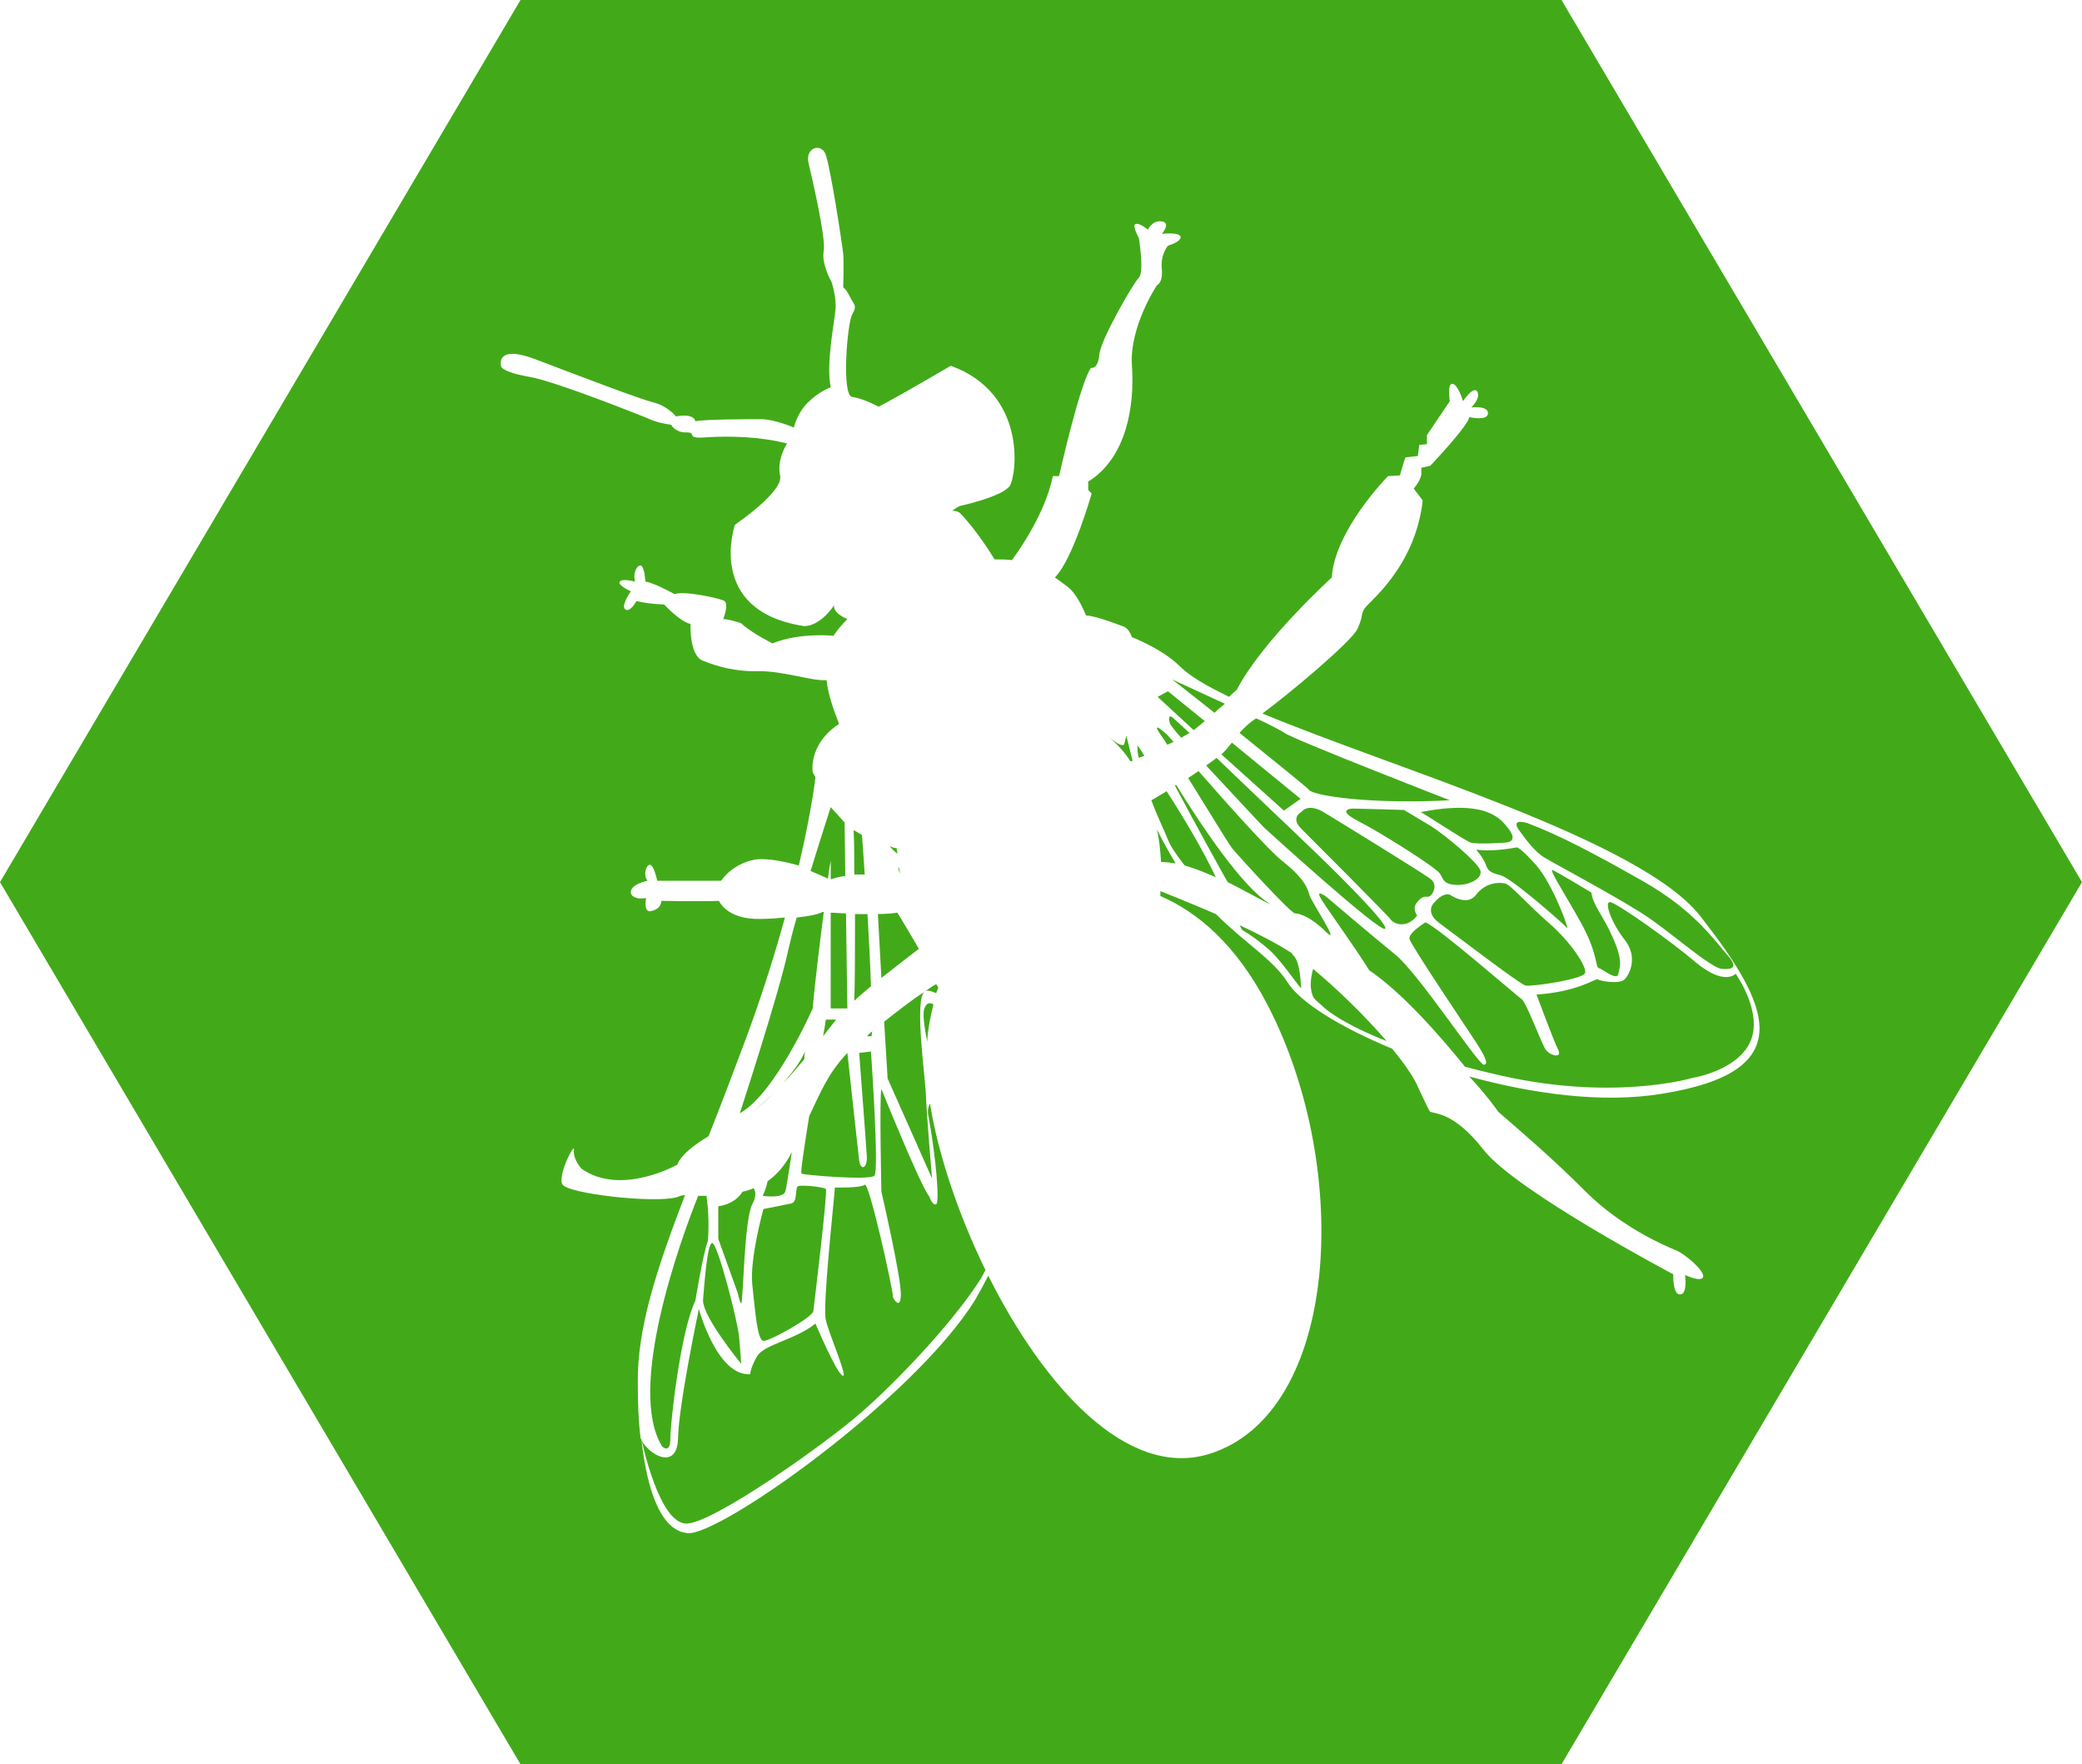 <?xml version="1.0" encoding="utf-8"?>
<!-- Generator: Adobe Illustrator 19.1.0, SVG Export Plug-In . SVG Version: 6.00 Build 0)  -->
<svg version="1.1" id="Layer_1" xmlns="http://www.w3.org/2000/svg" xmlns:xlink="http://www.w3.org/1999/xlink" x="0px" y="0px"
	 viewBox="0 0 300 254.2" style="enable-background:new 0 0 300 254.2;" xml:space="preserve">
<style type="text/css">
	.st0{fill:#42AA19;}
	.st1{fill:#BD202E;}
	.st2{fill:#F05A29;}
	.st3{fill:#F7EA31;}
	.st4{fill:#016938;}
	.st5{fill:#A0AE39;}
	.st6{fill:#ECD01B;}
	.st7{fill:#FFF4B7;}
	.st8{fill:#FFFFFF;}
	.st9{fill:#E199C1;}
	.st10{fill:#492F8D;}
	.st11{fill:#C82127;}
</style>
<g>
	<path class="st0" d="M108.6,171.2c-0.5,0.2-1,0.4-1.6,0.5c-0.5,0.8-1.5,1.8-3.5,2.1v4.7l2.8,7.8c0,0,0.3,1.4,0.5,1.5
		c0.3,0,0.4-12,1.6-14.3C109,172.4,108.9,171.7,108.6,171.2z"/>
	<path class="st0" d="M116,151.5c-0.7,1.6-1.9,3.1-3.2,4.6c1.1-1.1,2.1-2.3,3.1-3.5C115.9,152,116,151.5,116,151.5z"/>
	<path class="st0" d="M222.6,123.6c1.5,0.9,12,6.5,15.2,8.8c3.2,2.2,8.8,7.1,10.3,7.2c1.4,0.1,2.5-0.1,0.8-2
		c-1.7-1.9-4.7-6.4-12.1-10.6c-7.4-4.2-12.2-6.7-16.7-8.4c0,0-2.4-0.8-1.3,0.9C219.9,121,221.1,122.7,222.6,123.6z"/>
	<path class="st0" d="M101.8,172.3c-0.4,0-0.8,0-1.2,0c-2.6,6.5-10.3,27.8-5.2,36.1c0,0,1.2,1.2,1.2-1.2c0-2.4,1.5-15.5,3.6-19.8
		c0,0,1.1-6.8,1.8-8.6C102,178.7,102.3,175.8,101.8,172.3z"/>
	<path class="st0" d="M102.6,179.1c-0.7,0.1-1.1,5.9-1.3,8.2c-0.1,2.4,5.5,9.2,5.5,9.2s-0.1-1.7-0.3-3.9
		C106.3,190.4,103.4,179,102.6,179.1z"/>
	<path class="st0" d="M115,170.9c-0.5,0.2,0,2.3-1,2.5c-1,0.2-4,0.8-4,0.8s-2,7.2-1.6,10.9c0.4,3.6,0.7,8,1.6,8.1
		c0.8,0.1,7.1-3.4,7.2-4.3c0.1-0.9,2.1-17.3,1.8-17.6C118.6,171,115.5,170.7,115,170.9z"/>
	<path class="st0" d="M162.3,106c-0.2,0.8-0.3,1.2-0.3,1.2s-0.1,0.8-2.5-1.2c1.4,1.1,2.5,2.3,3.4,3.7l0,0c0,0,0.1,0,0.3-0.1
		C162.9,108.4,162.6,107.3,162.3,106L162.3,106z"/>
	<path class="st0" d="M134.9,141.8c-0.6,0.3-1.1,0.7-1.7,1.1c0,0,0.1,0,0.1-0.1c0.5-0.2,1.1,0.1,1.6,0.3c0.1-0.3,0.2-0.5,0.3-0.8
		l0,0C135.2,142.2,135,142,134.9,141.8z"/>
	<path class="st0" d="M133.2,142.9c-2,1.3-4,2.9-5.8,4.3l0.5,8.2l6.4,14.4c0,0-0.8-9.2-0.9-12.4
		C133.2,154.3,131.8,144.1,133.2,142.9z"/>
	<path class="st0" d="M133.2,145.3c-0.3,0.7,0,2.7,0.4,4.8c0.1-1.9,0.5-3.7,0.9-5.4C133.9,144.4,133.5,144.5,133.2,145.3z"/>
	<path class="st0" d="M129.3,131.5c-0.7,0.1-1.7,0.2-2.8,0.2l0.5,9.2c2.2-1.7,4.2-3.3,5.4-4.2C131.4,135,130.3,133.1,129.3,131.5z"
		/>
	<path class="st0" d="M129.3,123c0-0.3-0.1-0.6-0.1-0.8c-0.3,0-0.6-0.1-1-0.3l0,0C128.5,122.3,128.9,122.7,129.3,123z"/>
	<path class="st0" d="M107.5,161c1.1-0.8,2.5-2.1,4-3.5C110.1,158.9,108.7,160.1,107.5,161z"/>
	<path class="st0" d="M119.7,145.3h2.4l-0.2-13.7c-0.8,0-1.6-0.1-2.2-0.1V145.3z"/>
	<path class="st0" d="M124.6,126c-0.2-3.3-0.4-5.7-0.4-5.7l-1.2-0.7c0.1,1.9,0.1,4.1,0.1,6.4C123.7,126,124.2,126,124.6,126z"/>
	<path class="st0" d="M129.5,124.9C129.5,124.9,129.5,124.9,129.5,124.9c-0.1,0.2,0,0.6,0.2,1C129.6,125.5,129.6,125.2,129.5,124.9z
		"/>
	<path class="st0" d="M123.1,144.2c0.7-0.7,1.6-1.4,2.4-2.1c-0.1-3.2-0.3-6.9-0.5-10.4c-0.6,0-1.2,0-1.8,0
		C123.2,136.3,123.2,140.9,123.1,144.2z"/>
	<path class="st0" d="M125.6,149.3c0-0.1,0-0.4,0.1-0.7c-0.3,0.2-0.6,0.5-0.8,0.7H125.6z"/>
	<path class="st0" d="M113.1,171.8c0.2-0.3,0.5-2.7,1-5.8c-0.2,0.3-0.3,0.6-0.5,0.9c-0.9,1.5-1.9,2.5-3,3.3
		c-0.2,1.1-0.7,2.1-0.7,2.1S112.6,172.7,113.1,171.8z"/>
	<path class="st0" d="M117.1,145.3c0.3-3.5,1-9.2,1.6-13.9c-0.1,0-0.2,0-0.2,0c-0.5,0.3-1.8,0.6-3.7,0.8c-0.5,1.7-0.9,3.3-1.2,4.6
		c-1.3,6.2-7,23.6-7,23.6C111.7,157.6,117.1,145.3,117.1,145.3z"/>
	<path class="st0" d="M119.7,124v2.7c0.6-0.2,1.3-0.4,2.1-0.5l-0.1-7.7l-2-2.2c0,0-1.4,4.3-2.9,9.2c1.2,0.5,2.1,0.9,2.5,1.1
		C119.5,125,119.7,124,119.7,124z"/>
	<path class="st0" d="M118.6,149.3c1.1-1.4,1.8-2.3,1.8-2.3c0,0,0,0,0.1-0.1H119C118.9,147.5,118.8,148.3,118.6,149.3z"/>
	<path class="st0" d="M123.8,151.7c0,0,1,13.1,1.1,14.9c0.1,1.8-0.9,2.1-1.1,0.6c-0.1-1-1.1-9.8-1.7-15.5c-2.9,3.1-3.8,5.6-5.5,9.1
		c-0.7,4.4-1.3,8.2-1.1,8.3c0.3,0.2,9.8,1,10.5,0.3c0.7-0.7-0.5-17.9-0.5-17.9L123.8,151.7z"/>
	<path class="st0" d="M165.9,115.3c0.8,2.2,1.8,4.2,2.4,5.7c0.4,1,1.3,2.3,2.4,3.7c1.4,0.4,2.9,1,4.5,1.7c-1.9-4-4.7-8.7-7.1-12.4
		C167.1,114.6,166.3,115.1,165.9,115.3z"/>
	<path class="st0" d="M167.3,124.2C167.4,124.2,167.4,124.2,167.3,124.2c0.7,0,1.4,0.1,2.1,0.2c-0.9-1.5-1.8-3.1-2.7-4.9
		C167.1,121.2,167.2,122.8,167.3,124.2z"/>
	<path class="st0" d="M164.1,109.2c0.2-0.1,0.5-0.2,0.8-0.3c-0.6-1-1-1.5-1-1.5C163.9,107.9,163.9,108.6,164.1,109.2z"/>
	<path class="st0" d="M168.2,107.3c0.3-0.1,0.6-0.3,0.9-0.4c-0.6-0.7-1-1.1-1-1.1s-2.6-2.4-0.7,0.3
		C167.6,106.4,167.9,106.8,168.2,107.3z"/>
	<path class="st0" d="M173.6,103.9l-5.3-4.3l-1.5,0.8l5.2,4.8C172.6,104.7,173.1,104.3,173.6,103.9z"/>
	<path class="st0" d="M183.5,130.5c0,0-2-0.6-6.3-6.1c-2.6-3.3-5.7-8-7.7-11.3c-0.1,0-0.1,0.1-0.2,0.1c2.6,4.9,7,12.9,7.6,13.9
		c0,0,0,0,0,0c1.8,0.9,3.6,1.9,5.5,2.9C183.1,130.3,183.5,130.5,183.5,130.5z"/>
	<path class="st0" d="M225,0H75L0,127.1l75,127.1h150l75-127.1L225,0z M215.9,160.2c3.2,2.8,7.5,6.4,12.6,11.5
		c5.1,5.1,11.4,7.8,12.9,8.4s4.3,3.1,4,3.9c-0.3,0.8-2.6-0.3-2.6-0.3s0.4,2.8-0.7,2.8c-1.1,0.1-1-2.9-1-2.9s-22.7-12-27.3-17.9
		s-7.4-5.1-7.8-5.6c-0.3-0.5-1.6-3.3-1.6-3.3c-0.6-1.5-2-3.5-3.8-5.7c-7.5-3.1-13.3-6.7-15.1-9.6c-2.1-3.3-6.1-5.6-10.3-9.8
		c-4.4-1.9-8-3.3-8-3.3c0,0.5,0,0.7,0,0.7c5.3,2.3,10.9,6.9,15.5,15.8c12.2,23.6,10.3,58.8-8.5,64.6c-11.8,3.6-23.8-9.7-31.8-25.7
		c-0.6,1.2-1.2,2.3-1.9,3.5c-8.8,14.2-36.8,34-41.4,33.6c-3.6-0.3-5.8-5.4-6.7-13.7c0,0.1,2.6,12.9,6.8,12.3
		c4.2-0.5,19.5-11.3,24.8-15.9c5.3-4.6,13-12.8,16.9-18.7c0.4-0.6,0.8-1.3,1.1-1.9c-3.9-8-6.8-16.6-8-24c-0.5,0.9-0.2,1.9-0.2,1.9
		c1.1,6.1,1.6,12.3,1.1,12.6c-0.5,0.3-1-1.1-1-1.1c-1.3-1.6-6.9-15.5-6.9-15.5c-0.3,1.1,0,14.8,0,14.8s2.8,12.1,2.8,14.7
		c0,2.6-1.1,0.6-1.1,0.6c-0.1-1.6-3.5-16.8-4.1-16.3c-0.6,0.5-4.3,0.4-4.3,0.4c-0.2,2.7-1.8,17.2-1.3,19.1c0.4,1.9,3.3,8.5,2.4,8
		c-0.9-0.4-3.9-7.5-3.9-7.5c-2.8,2.3-7.4,3-8.4,4.7c-1,1.7-1,2.6-1,2.6c-4.8,0.3-7.4-9.4-7.4-9.4s-2.9,13.7-3,18.6
		c-0.1,4.9-4.5,2.3-5.4,0c-0.3-2.4-0.4-5-0.4-7.9c-0.1-7.9,2.7-16.4,6.8-27.1c-0.4,0-0.7,0.1-0.9,0.2c-0.1,0-0.2,0.1-0.3,0.1
		c-3.2,0.9-15.9-0.5-16.5-1.9c-0.6-1.5,1.9-6.2,1.7-4.9c-0.2,1.3,1.1,2.7,1.1,2.7c5.7,4,13.8-0.6,13.8-0.6c0.5-1.4,2.5-2.9,4.5-4.1
		c1.7-4.3,3.5-9,5.4-14.1c2.4-6.5,4.2-12.3,5.6-17.4c-1.1,0.1-2.3,0.2-3.6,0.2c-4.8,0.1-5.9-2.6-5.9-2.6c-2.2,0.1-8.3,0-8.3,0
		c-0.1,1.4-1.7,1.5-1.7,1.5c-0.9-0.1-0.5-1.9-0.5-1.9c-2,0.3-2.2-0.7-2.2-0.7c-0.2-1.3,2.4-1.8,2.4-1.8c-0.6-0.7-0.3-2.2,0.3-2.3
		s1.1,2.3,1.1,2.3h9.2c2.1-2.9,5.3-3.1,5.3-3.1c1.9-0.1,4.1,0.4,5.9,0.9c1.9-8.1,2.4-12.7,2.4-12.7l0,0c-0.2-0.4-0.4-0.7-0.4-0.8
		c-0.2-1.6,0.4-4.7,3.8-6.9c-0.9-2.3-1.6-4.4-1.8-6.3c-0.1,0-0.1,0-0.2,0c-2,0.1-6-1.3-9.5-1.3c-3.5,0.1-6.1-0.7-8.1-1.5
		c-2-0.7-1.8-5.3-1.8-5.3c-1.5-0.3-3.8-2.8-3.8-2.8c-2.5-0.1-4-0.5-4-0.5s-0.9,1.7-1.6,1.2c-0.7-0.5,0.8-2.6,0.8-2.6s-2-0.9-1.6-1.4
		s2.2,0,2.2,0c-0.4-1.6,0.6-2.7,1-2.2c0.4,0.5,0.5,2.2,0.5,2.2c1.1,0.1,4.2,1.8,4.2,1.8c1.3-0.5,6,0.5,7,0.9c1,0.3,0,2.7,0,2.7
		c0.9,0,2.6,0.6,2.6,0.6c1.3,1.3,4.5,2.9,4.5,2.9c3.9-1.6,8.8-1.1,8.8-1.1l0,0c0.6-0.9,1.2-1.6,2-2.4c-2.3-1-1.9-2-1.9-2
		c-2.3,3.3-4.4,3-4.4,3c-14.2-2.2-9.9-14.6-9.9-14.6s7.1-4.8,6.5-7.1c-0.5-2.3,1-4.6,1-4.6c-3.9-1-8.2-1.1-11.5-0.9
		c-3.4,0.3-1.3-0.7-3-0.7c-0.1,0-0.2,0-0.3,0c-1.4-0.1-1.9-1.1-1.9-1.1c-2.2-0.3-3.3-0.9-3.3-0.9s-13.1-5.3-17.1-6
		c-4-0.7-4.1-1.5-4.1-1.5s-1-3.4,5.3-0.9c6.3,2.4,14.7,5.6,16.7,6.1c2,0.5,3.2,2,3.2,2c2.7-0.5,2.8,0.7,2.8,0.7
		c1.3-0.3,7.6-0.3,9.5-0.3c1.9,0,4.7,1.2,4.7,1.2s0.4-2,2-3.6c1.6-1.6,3.3-2.2,3.3-2.2c-0.7-3.3,0.5-9.2,0.7-11.3
		c0.1-2-0.6-3.9-0.6-3.9s-1.5-2.6-1.1-4.5c0.3-1.9-1.7-10.5-2.2-12.6c-0.5-2.2,1.7-2.9,2.4-1.4c0.7,1.5,2.5,13.4,2.6,14.5
		c0.1,1.1,0,4.8,0,4.8c0.6,0.5,0.8,1.1,1.2,1.8c0.4,0.7,0.8,0.9,0.1,2.1c-0.7,1.1-1.6,11.7,0,11.9s3.8,1.4,3.8,1.4
		c3.8-2,10.4-5.9,10.4-5.9c11,4,9.5,15.7,8.5,17.3c-1.1,1.6-7.2,2.9-7.2,2.9c-0.2,0.1-0.6,0.3-1.1,0.7c0.5,0,0.9,0.1,1.2,0.4
		c2.6,2.7,4.9,6.6,4.9,6.6l-0.1,0c0.9,0,1.8,0,2.6,0.1c0,0,0,0,0,0c0,0,4.7-6.1,5.9-12.1h0.9c0,0,3-13.4,4.6-15.6c0,0,1,0.3,1.2-1.9
		c0.2-2.2,4.9-10.3,5.7-11.1c0.8-0.8,0-5.7,0-5.7s-1-1.8-0.5-2c0.5-0.3,1.8,0.8,1.8,0.8s0.6-1.4,2-1.2c1.4,0.2,0,1.8,0,1.8
		s2.5-0.3,2.7,0.4c0.2,0.7-1.8,1.3-1.8,1.3s-1.1,1.2-0.9,3.3c0.2,2.1-0.7,2.4-0.7,2.4s-4,6-3.6,11.6s-0.7,13.2-6.3,16.7v1.2l0.5,0.5
		c0,0-2.7,9.5-5.3,12.1l0,0c0.6,0.4,1.2,0.9,1.9,1.4c0.9,0.7,1.8,2.2,2.6,4.1c0,0,0.7-0.2,5.2,1.5c0.7,0.2,1.1,0.8,1.4,1.6l0,0
		c0,0,4.4,1.7,6.9,4.2c1.4,1.4,3.8,2.8,7.1,4.4c0.6-0.6,1.1-1,1.1-1c3.6-7,13.7-16.2,13.7-16.2c0.4-6.8,8.1-14.6,8.1-14.6l1.7-0.1
		c0.4-1.4,0.8-2.6,0.8-2.6l1.8-0.2l0.2-1.6l1.1-0.1l0-1.3l3.3-4.9c0,0-0.4-2.6,0.4-2.5c0.8,0.1,1.5,2.5,1.5,2.5s1.6-2.4,2.1-1.3
		c0.4,1-0.9,2.2-0.9,2.2s2.5-0.3,2.4,0.9c-0.1,1.1-2.7,0.5-2.7,0.5c-0.1,1.2-5.6,7-5.6,7l-1.3,0.3l0,1c-0.2,1-1.1,2-1.1,2l1.3,1.7
		c-1.1,9.7-7.8,14.6-8.4,15.6c-0.6,1-0.1,0.9-1,2.9c-0.8,1.8-10,9.5-13.7,12.2c19.4,8.1,54.5,18.2,63.1,29.2
		c10,12.8,14.6,22.4-5.6,25.6c-8.5,1.4-18.6,0-27.7-2.5C214.4,158,215.9,160.2,215.9,160.2z"/>
	<path class="st0" d="M176.5,101.4c-3.9-1.8-7.6-3.5-7.6-3.5s2.7,2.1,6.1,4.8C175.5,102.2,176,101.8,176.5,101.4z"/>
	<path class="st0" d="M252.2,150.1c1.9-4.2-2.1-9.8-2.1-9.8s-1.6,1.8-5.7-1.6c-4-3.4-11.2-8.4-12.3-8.7c-1.1-0.3,0.1,3,2,5.4
		c1.9,2.4,0.8,4.9,0,5.7c-0.8,0.8-3.7,0.2-3.9,0c-0.2-0.2-2.8,1.8-8.8,2.2c0,0,2.4,6.5,3.1,7.9s-1.2,0.9-1.8,0
		c-0.6-0.9-2.7-6.6-3.4-7.2c-0.7-0.5-12.2-10.5-13.9-11.1c0,0-2.5,1.5-2.3,2.4c0.2,0.9,8.7,13.5,9.6,14.9c0.9,1.4,2,3.2,1.1,3.2
		c-0.8,0-9.5-13.3-12.8-15.9c-3.2-2.6-9.9-8.3-9.9-8.3s-1.9-1.4-0.5,0.7c0.8,1.3,4.3,6.1,6.7,9.9c4.7,3.2,10,9.2,13.8,13.9
		c1.1,0.3,2.3,0.6,3.6,0.9c17.3,4.3,29.2,0.7,29.2,0.7S250.3,154.3,252.2,150.1z"/>
	<path class="st0" d="M205.8,129.2c0.5,0,1.5-1.6,0.4-2.5c-1.1-0.9-15-9.4-15.5-9.7s-2.2-1.2-3.2,0c0,0-1.6,0.8,0,2.4
		c1.6,1.6,12.4,12.4,12.9,13.1c0.5,0.7,2.4,1.3,3.8-0.6c0,0-0.8-1,0-1.9C204.9,129.1,205.3,129.2,205.8,129.2z"/>
	<path class="st0" d="M186.1,137.3c-2.2-1.4-4.9-2.8-7.5-4c0.2,0.4,0.4,0.7,0.4,0.7s1.6,0.9,3.6,2.6c2,1.6,4.9,6.2,4.9,5.7
		c-0.1-0.5-0.1-3.6-1.1-4.6C186.2,137.5,186.2,137.4,186.1,137.3z"/>
	<path class="st0" d="M189.2,139.6c-0.3,1.1-0.4,2.2-0.3,2.8c0.2,1.7,0.8,1.7,1.7,2.6c0.6,0.6,3.1,2.6,9.2,5
		C196.7,146.4,192.7,142.5,189.2,139.6z"/>
	<path class="st0" d="M188.8,122.1c-0.9-0.9-8.1-7.7-13.5-12.9c-0.4,0.3-0.9,0.7-1.5,1.1c3.8,4.1,8.3,8.9,8.3,8.9s17,15.5,17.5,14.6
		C200.1,133,190.3,123.5,188.8,122.1z"/>
	<path class="st0" d="M206.3,119.1c-1.8-1.1-4-2.4-4-2.4s-6.6-0.2-7.3-0.2c-0.7,0-2.2,0.3,0.7,1.8c2.8,1.4,11.3,6.7,11.8,7.6
		c0.5,0.8,0.5,1.5,2.3,1.6c1.8,0.1,3.9-0.9,3.5-2.1C212.9,124.2,208.2,120.3,206.3,119.1z"/>
	<path class="st0" d="M168.6,104.3c0.1,0.2,0.7,1,1.6,2c0.5-0.3,0.9-0.5,1.2-0.7c-1.3-1.2-2.2-2-2.4-2.2
		C168.1,102.7,168.6,104.3,168.6,104.3z"/>
	<path class="st0" d="M186.6,131.6c0.7,0,2.4,0.6,4.5,2.7c2.2,2.1-2.1-4.3-2.4-5.3c-0.3-1-0.7-2.4-4-5c-2-1.6-7.8-8.1-12-12.9
		c-0.5,0.3-1,0.7-1.5,1c2.7,4.3,5.7,9.3,6.4,10.2C178.7,123.6,186,131.6,186.6,131.6z"/>
	<path class="st0" d="M185,116.8l2.4-1.7l-9.9-8.1c-0.3,0.4-0.5,0.6-0.5,0.6c-0.2,0.3-0.5,0.6-1,1.1L185,116.8z"/>
	<path class="st0" d="M216.2,126.1c1.6,0.4,9.2,7.1,9.6,7.6c0.4,0.5-2-6.3-4.5-9.1c-2.5-2.8-2.8-2.5-2.8-2.5s-3.5,0.7-5.8,0.3
		c0,0,1.1,1.3,1.4,2.2C214.4,125.4,214.6,125.7,216.2,126.1z"/>
	<path class="st0" d="M211.9,121.4c1.1,0.3,5,0,5,0s1.9,0,0.6-1.8c-1.3-1.8-3.4-4.4-12.8-2.6C204.7,116.9,210.9,121,211.9,121.4z"/>
	<path class="st0" d="M208.9,115.3c0,0-22.9-8.9-23.8-9.7c-0.3-0.2-1.9-1.1-4.1-2.1c-0.8,0.5-1.7,1.3-2.4,2.1
		c4.8,3.9,9.7,7.8,10,8.2C189.3,114.7,197.8,115.9,208.9,115.3z"/>
	<path class="st0" d="M207.4,133c2.3,1.7,11.6,8.8,12.4,9c0.8,0.2,8.3-0.9,8.6-1.8s-2.1-4.5-5.2-7.2c-3.1-2.7-5.5-5.5-6.3-5.7
		c-0.9-0.2-2.8-0.2-4.2,1.6c-1.3,1.8-3.8,0-3.8,0s-0.9-0.4-2.2,1.1C206.8,129.9,205.1,131.3,207.4,133z"/>
	<path class="st0" d="M230.4,139.5c0.5,0.1,2.6,1.9,2.8,0.8c0.2-1.1,0.7-1.8-0.8-5.2c-1.5-3.4-2.8-4.5-3.1-6.5c0,0-4.3-2.6-5.5-3.2
		c-1.1-0.7,3,5.4,4.7,8.9C230.2,137.8,229.9,139.4,230.4,139.5z"/>
</g>
</svg>
